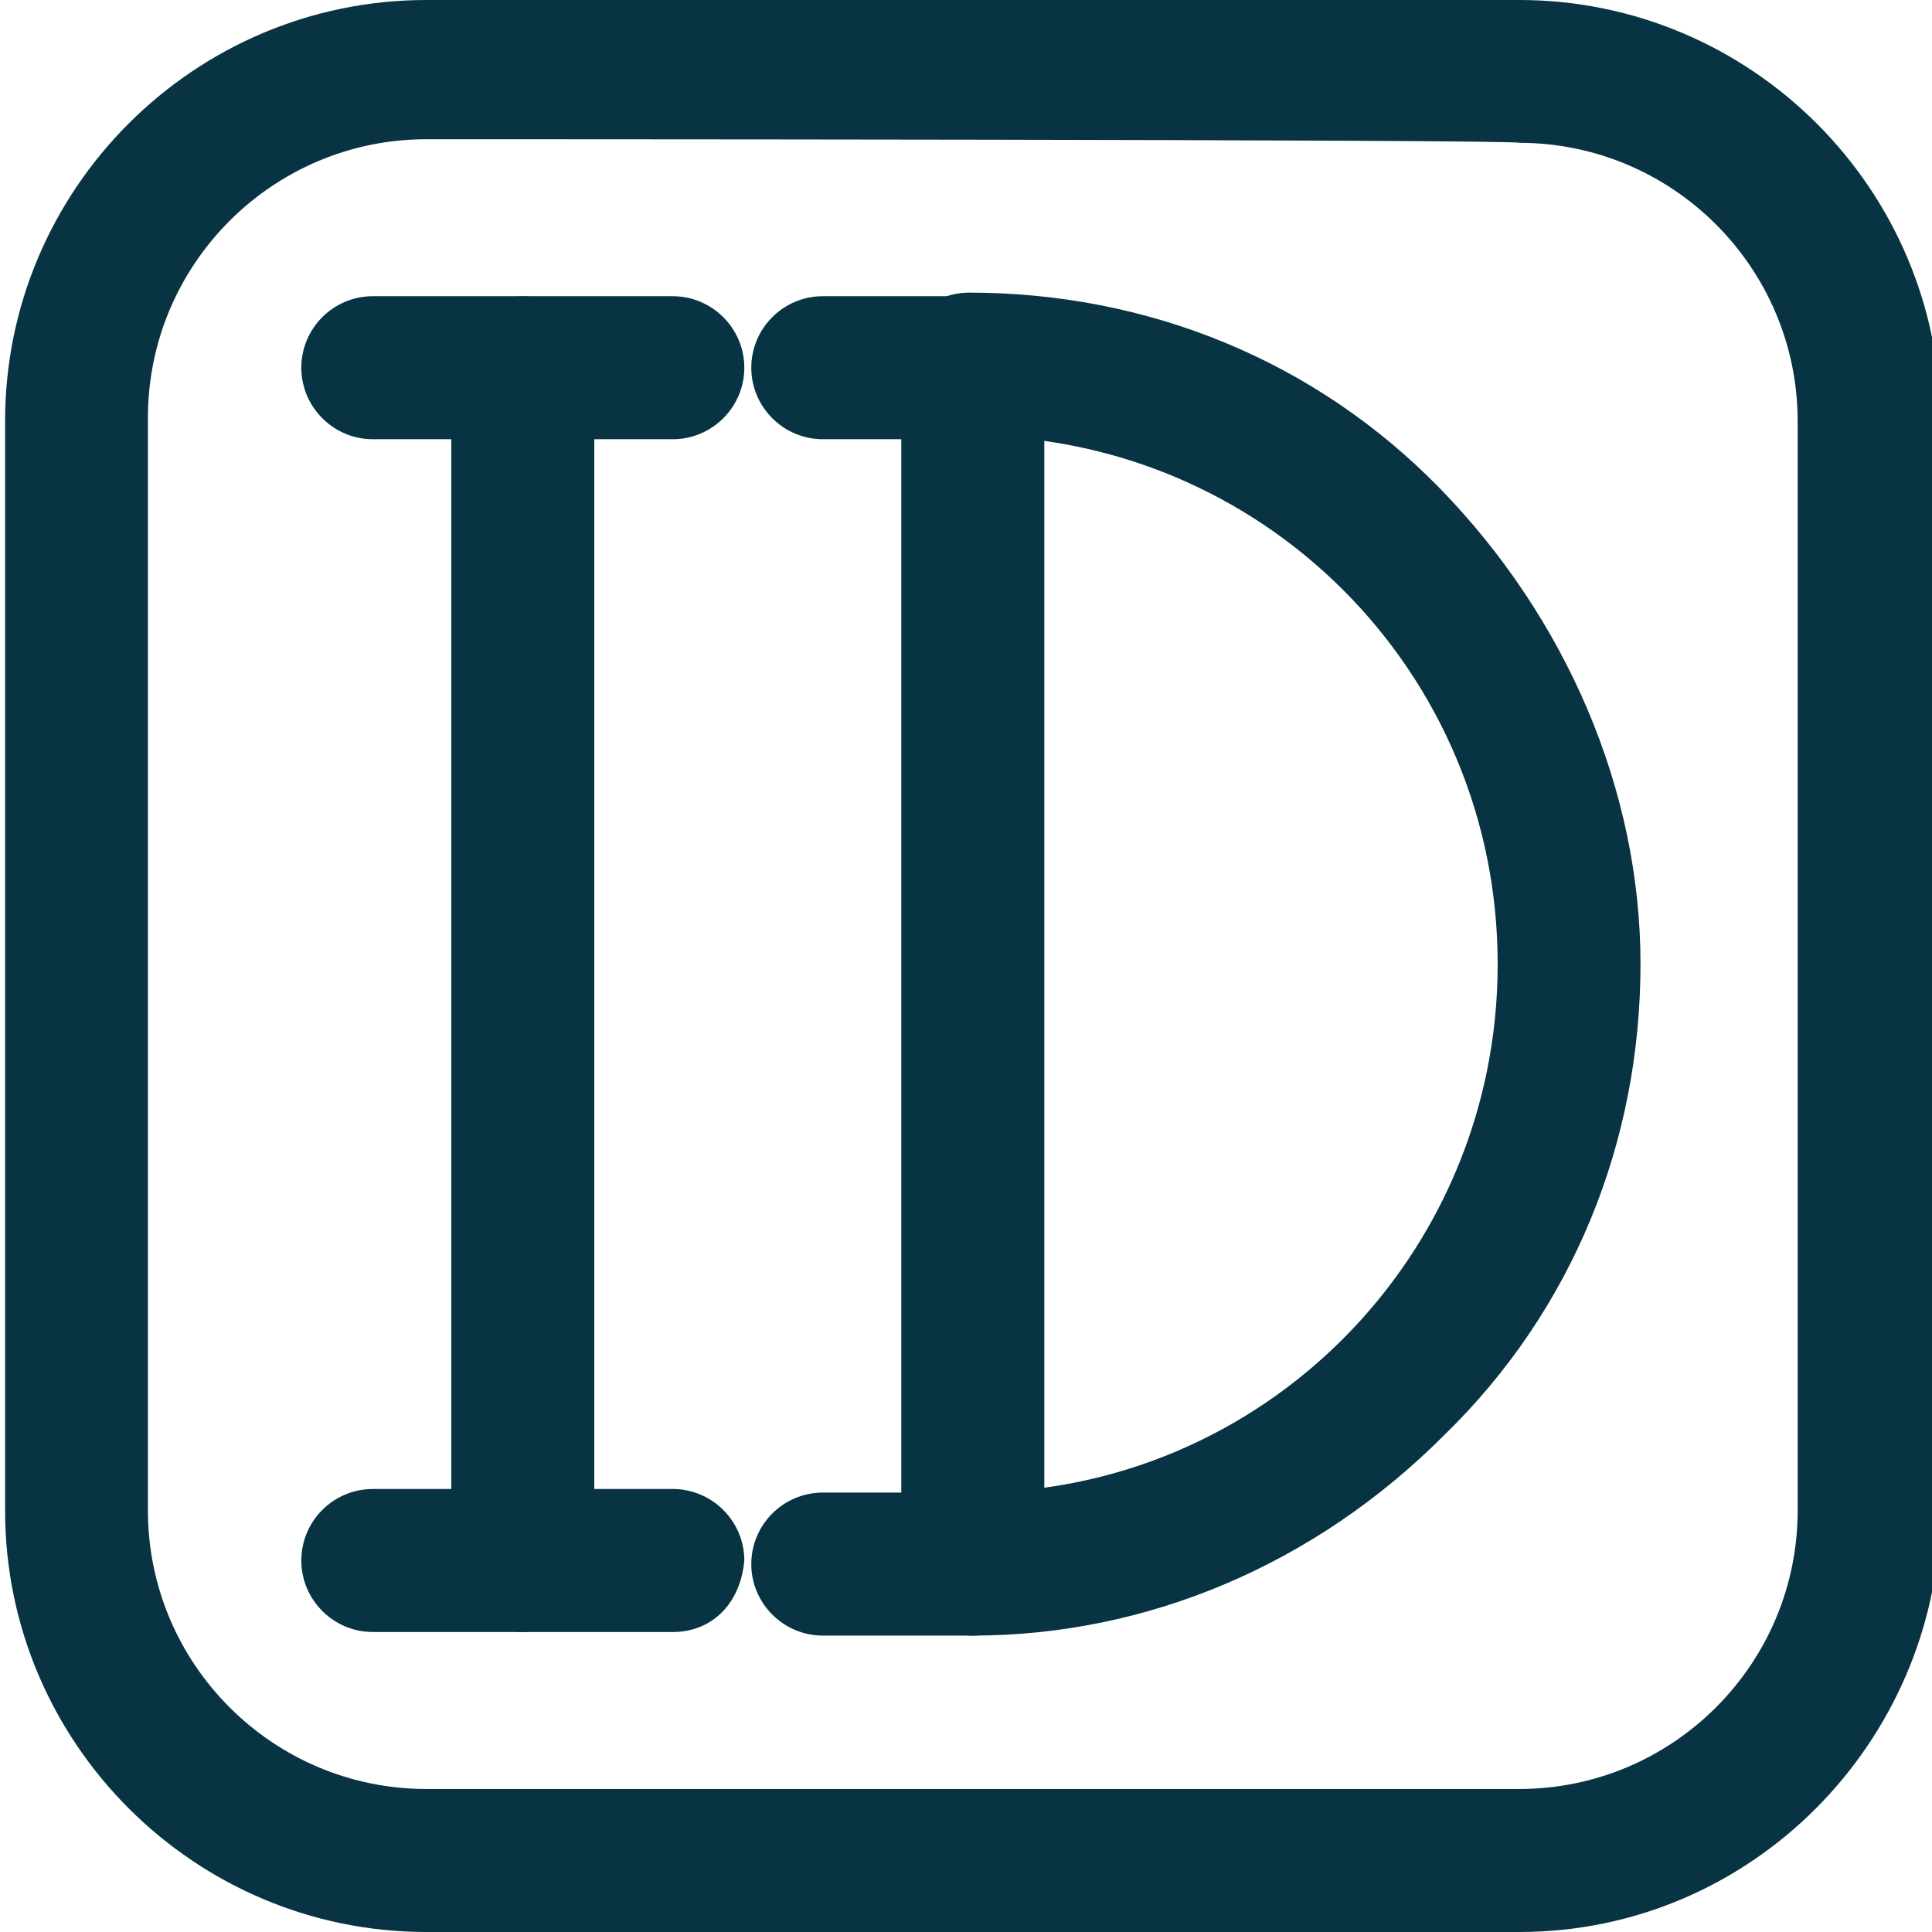 <?xml version="1.0" encoding="utf-8"?>
<!-- Generator: Adobe Illustrator 22.0.0, SVG Export Plug-In . SVG Version: 6.00 Build 0)  -->
<svg version="1.1" id="图层_1" xmlns="http://www.w3.org/2000/svg" xmlns:xlink="http://www.w3.org/1999/xlink" x="0px" y="0px"
	 viewBox="0 0 1024 1024" style="enable-background:new 0 0 1024 1024;" xml:space="preserve">
<style type="text/css">
	.st0{fill:#083342;}
</style>
<path class="st0" d="M805.2,1024H226c-123,0-223.3-100.3-223.3-223.3V223.3C2.6,100.3,102.9,0,226,0h579.2
	c123,0,223.3,100.3,223.3,223.3v579.2C1026.6,923.7,928.2,1024,805.2,1024z M226,73.8c-81.4,0-147.6,66.2-147.6,147.6v579.2
	c0,81.4,66.2,147.6,147.6,147.6h579.2c81.4,0,147.6-66.2,147.6-147.6V223.3c0-81.4-66.2-147.6-147.6-147.6
	C805.2,73.8,226,73.8,226,73.8z"/>
<path class="st0" d="M277.1,865c-20.8,0-37.9-17-37.9-37.9V195c0-20.8,17-37.9,37.9-37.9s37.9,17,37.9,37.9V829
	C313,849.9,296,865,277.1,865z M515.6,865c-20.8,0-37.9-17-37.9-37.9V195c0-20.8,17-37.9,37.9-37.9c20.8,0,37.9,17,37.9,37.9V829
	C551.5,849.9,534.5,865,515.6,865z"/>
<path class="st0" d="M515.6,866.9c-20.8,0-37.9-17-37.9-37.9s17-37.9,37.9-37.9c153.3,0,278.2-124.9,278.2-280.1
	S668.9,230.9,513.7,230.9c-20.8,0-37.9-17-37.9-37.9s17-37.9,37.9-37.9c94.6,0,183.6,36,249.8,104.1s106,159,106,251.7
	c0,94.6-36,183.6-104.1,249.8C697.3,829,608.3,866.9,515.6,866.9z M356.6,865h-159c-20.8,0-37.9-17-37.9-37.9s17-37.9,37.9-37.9h159
	c20.8,0,37.9,17,37.9,37.9C392.5,849.9,377.4,865,356.6,865z M356.6,232.8h-159c-20.8,0-37.9-17-37.9-37.9s17-37.9,37.9-37.9h159
	c20.8,0,37.9,17,37.9,37.9S377.4,232.8,356.6,232.8z"/>
<path class="st0" d="M515.6,866.9L515.6,866.9h-79.5c-20.8,0-37.9-17-37.9-37.9s17-37.9,37.9-37.9l0,0h79.5
	c20.8,0,37.9,17,37.9,37.9C551.5,849.9,534.5,866.9,515.6,866.9z"/>
<path class="st0" d="M515.6,232.8L515.6,232.8h-79.5c-20.8,0-37.9-17-37.9-37.9s17-37.9,37.9-37.9l0,0h79.5
	c20.8,0,37.9,17,37.9,37.9C551.5,215.8,534.5,232.8,515.6,232.8z"/>
</svg>

